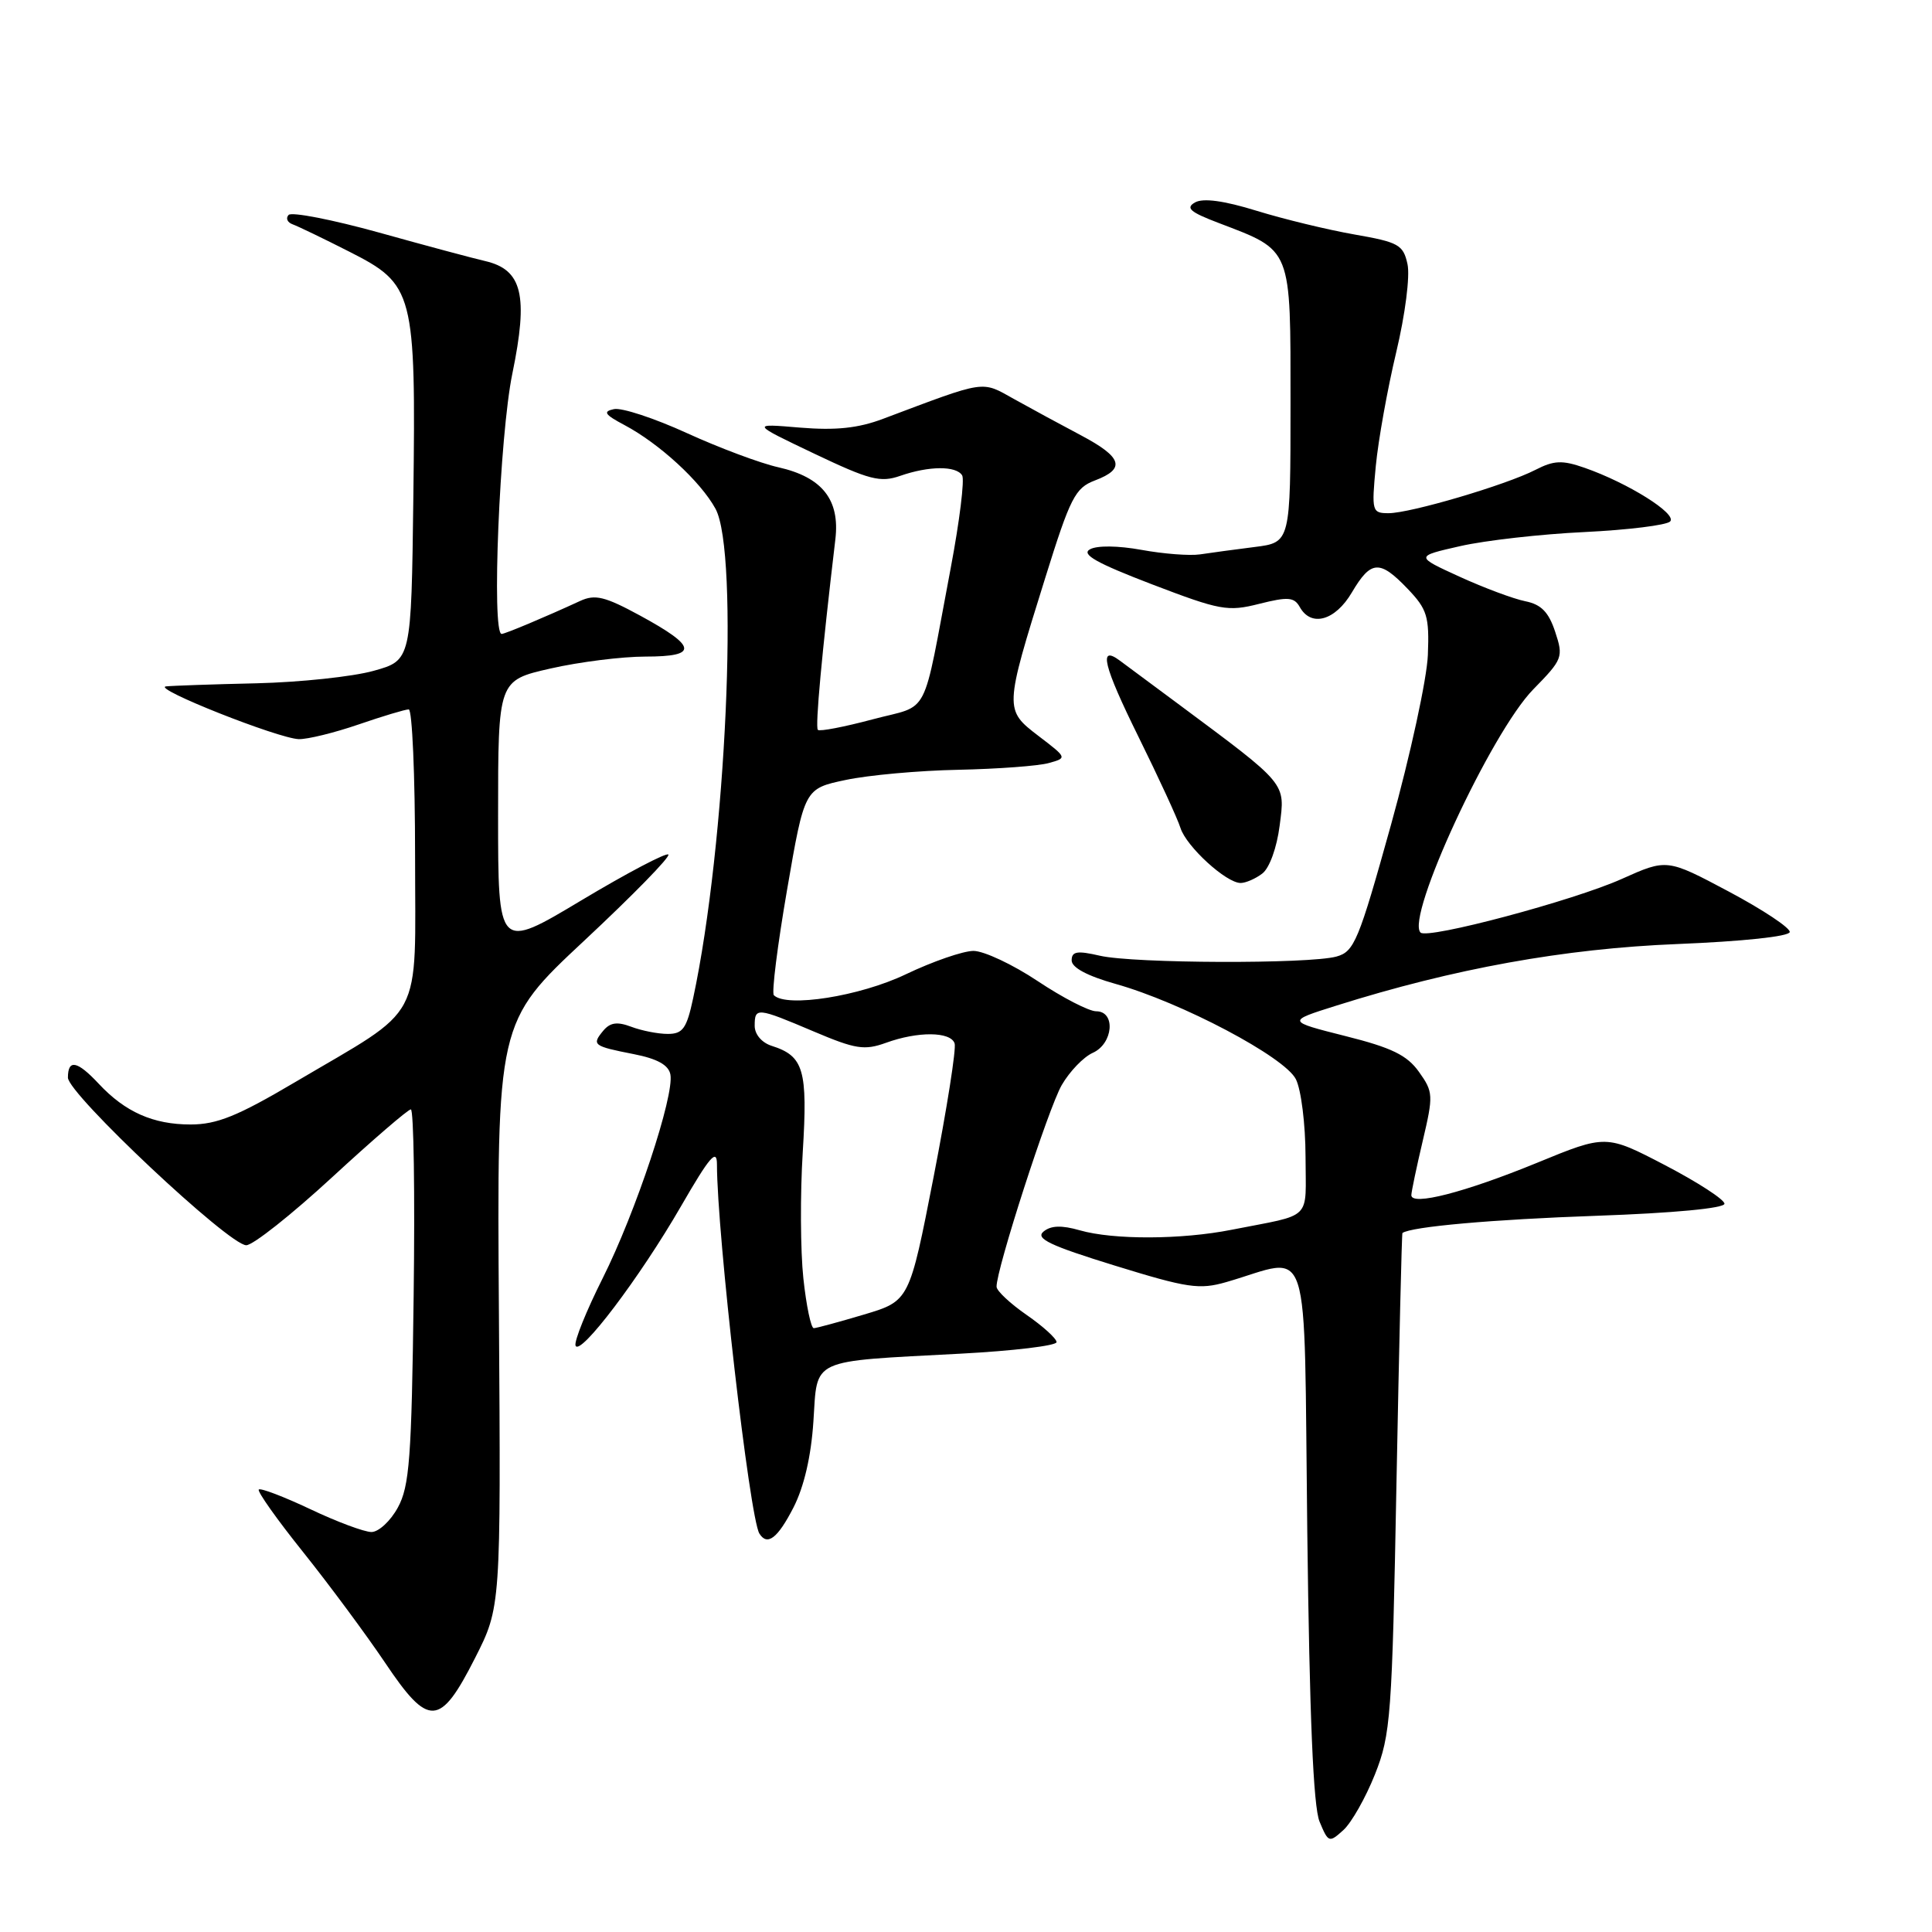 <?xml version="1.0" encoding="UTF-8" standalone="no"?>
<!DOCTYPE svg PUBLIC "-//W3C//DTD SVG 1.1//EN" "http://www.w3.org/Graphics/SVG/1.1/DTD/svg11.dtd" >
<svg xmlns="http://www.w3.org/2000/svg" xmlns:xlink="http://www.w3.org/1999/xlink" version="1.1" viewBox="0 0 256 256">
 <g >
 <path fill="currentColor"
d=" M 182.19 235.11 C 184.28 229.84 184.46 227.48 185.04 196.50 C 185.39 178.35 185.74 163.45 185.83 163.38 C 186.98 162.54 197.77 161.58 211.50 161.10 C 221.77 160.74 228.50 160.10 228.50 159.50 C 228.50 158.95 224.97 156.66 220.66 154.41 C 212.81 150.32 212.81 150.32 203.66 154.08 C 194.09 158.00 186.99 159.83 187.01 158.36 C 187.02 157.89 187.70 154.65 188.52 151.17 C 189.94 145.14 189.92 144.69 188.02 142.03 C 186.45 139.82 184.41 138.82 178.26 137.28 C 170.50 135.32 170.50 135.32 177.04 133.26 C 192.67 128.33 207.29 125.69 222.26 125.09 C 230.90 124.74 237.07 124.09 237.15 123.50 C 237.22 122.95 233.59 120.54 229.08 118.14 C 220.88 113.78 220.88 113.78 214.90 116.46 C 208.52 119.33 189.15 124.49 188.23 123.57 C 186.22 121.56 197.58 97.05 203.16 91.35 C 207.07 87.36 207.18 87.07 206.07 83.72 C 205.21 81.11 204.22 80.09 202.12 79.67 C 200.57 79.36 196.65 77.90 193.41 76.42 C 187.50 73.72 187.50 73.72 193.50 72.36 C 196.80 71.61 204.20 70.77 209.95 70.50 C 215.70 70.22 220.81 69.59 221.30 69.10 C 222.29 68.11 215.72 63.99 209.95 61.98 C 206.99 60.95 205.91 61.00 203.45 62.26 C 199.56 64.26 186.89 68.00 184.00 68.00 C 181.80 68.00 181.73 67.77 182.30 61.75 C 182.63 58.31 183.85 51.52 185.01 46.66 C 186.20 41.66 186.85 36.59 186.50 35.00 C 185.94 32.43 185.32 32.09 179.47 31.07 C 175.94 30.45 170.11 29.04 166.51 27.93 C 162.18 26.59 159.43 26.22 158.35 26.82 C 157.06 27.55 157.68 28.10 161.44 29.53 C 171.27 33.29 171.00 32.60 171.00 53.51 C 171.00 71.88 171.00 71.88 166.25 72.48 C 163.64 72.81 160.38 73.25 159.00 73.46 C 157.62 73.66 154.14 73.39 151.25 72.86 C 148.16 72.30 145.35 72.26 144.42 72.79 C 143.23 73.45 145.30 74.61 152.60 77.41 C 161.68 80.88 162.68 81.07 166.86 80.01 C 170.68 79.05 171.49 79.12 172.23 80.44 C 173.74 83.14 176.93 82.24 179.13 78.50 C 181.66 74.22 182.81 74.14 186.53 78.03 C 189.11 80.73 189.40 81.67 189.20 86.78 C 189.08 89.92 186.88 100.05 184.32 109.27 C 180.02 124.72 179.45 126.10 177.08 126.75 C 173.41 127.75 150.22 127.67 145.75 126.64 C 142.72 125.94 142.00 126.06 142.00 127.26 C 142.00 128.21 144.08 129.32 147.81 130.37 C 156.55 132.82 170.23 140.05 171.71 143.00 C 172.41 144.38 172.98 148.98 172.99 153.23 C 173.00 161.89 174.10 160.80 163.20 162.95 C 156.54 164.27 147.53 164.30 143.07 163.02 C 140.66 162.33 139.25 162.38 138.27 163.19 C 137.16 164.11 139.13 165.05 147.69 167.69 C 157.37 170.68 158.92 170.91 162.50 169.88 C 173.93 166.58 172.74 162.91 173.22 202.88 C 173.52 227.44 174.02 239.40 174.85 241.38 C 176.01 244.17 176.12 244.20 178.00 242.50 C 179.08 241.52 180.96 238.20 182.19 235.11 Z  M 62.93 219.73 C 66.37 212.95 66.37 212.95 66.11 174.20 C 65.84 135.45 65.84 135.45 77.46 124.60 C 83.85 118.63 88.85 113.52 88.56 113.23 C 88.28 112.95 83.08 115.68 77.02 119.31 C 66.00 125.91 66.00 125.91 66.00 108.03 C 66.00 90.16 66.00 90.16 72.95 88.58 C 76.77 87.71 82.43 87.00 85.53 87.00 C 92.57 87.00 92.39 85.69 84.80 81.56 C 80.14 79.03 78.85 78.72 76.87 79.63 C 72.23 81.77 66.92 84.00 66.47 84.00 C 65.11 84.00 66.20 57.70 67.89 49.50 C 70.03 39.12 69.21 35.73 64.28 34.59 C 62.75 34.24 56.43 32.55 50.24 30.82 C 44.04 29.10 38.64 28.05 38.24 28.48 C 37.83 28.92 38.08 29.48 38.79 29.73 C 39.50 29.99 42.87 31.61 46.29 33.35 C 54.86 37.70 55.11 38.65 54.77 65.89 C 54.50 87.50 54.50 87.50 49.50 88.89 C 46.75 89.66 39.78 90.40 34.00 90.54 C 28.22 90.67 22.82 90.86 22.00 90.95 C 20.04 91.18 36.86 97.85 39.59 97.94 C 40.74 97.97 44.30 97.10 47.50 96.00 C 50.70 94.90 53.69 94.00 54.16 94.00 C 54.62 94.00 55.00 102.75 55.00 113.45 C 55.00 135.87 56.44 133.15 39.05 143.42 C 31.48 147.89 28.74 149.00 25.25 149.00 C 20.30 149.00 16.58 147.35 13.08 143.60 C 10.23 140.55 9.00 140.31 9.00 142.79 C 9.00 144.94 30.34 165.00 32.63 165.00 C 33.52 165.00 38.63 160.95 44.00 156.00 C 49.37 151.05 54.07 147.00 54.44 147.00 C 54.82 147.00 54.99 158.14 54.81 171.75 C 54.54 193.19 54.26 196.94 52.72 199.75 C 51.75 201.54 50.17 203.00 49.22 203.00 C 48.28 203.00 44.62 201.64 41.11 199.97 C 37.59 198.31 34.53 197.14 34.29 197.37 C 34.06 197.61 36.71 201.35 40.19 205.69 C 43.66 210.03 48.52 216.60 51.00 220.28 C 56.80 228.93 58.29 228.86 62.93 219.73 Z  M 105.14 199.75 C 106.54 197.01 107.48 192.96 107.78 188.35 C 108.34 179.88 107.11 180.44 127.25 179.37 C 134.26 179.00 140.00 178.31 140.00 177.84 C 140.00 177.37 138.22 175.75 136.04 174.24 C 133.86 172.73 132.06 171.05 132.05 170.50 C 131.99 168.28 138.92 146.81 140.69 143.77 C 141.73 141.97 143.57 140.06 144.79 139.51 C 147.51 138.30 147.87 134.00 145.25 134.00 C 144.29 134.00 140.80 132.20 137.50 130.00 C 134.20 127.80 130.38 126.01 129.00 126.00 C 127.62 126.00 123.58 127.40 120.00 129.11 C 113.94 132.01 104.22 133.55 102.54 131.87 C 102.23 131.56 103.02 125.28 104.29 117.91 C 106.60 104.50 106.60 104.50 112.05 103.35 C 115.05 102.71 121.78 102.10 127.00 102.00 C 132.22 101.89 137.61 101.49 138.96 101.11 C 141.42 100.43 141.41 100.42 137.61 97.52 C 133.07 94.05 133.07 93.96 138.50 76.57 C 141.83 65.89 142.47 64.65 145.09 63.66 C 149.19 62.11 148.72 60.59 143.25 57.69 C 140.64 56.31 136.67 54.16 134.43 52.91 C 129.96 50.42 130.86 50.29 117.00 55.50 C 113.71 56.74 110.75 57.05 106.00 56.66 C 99.50 56.11 99.50 56.11 107.89 60.11 C 115.22 63.60 116.65 63.97 119.29 63.05 C 123.08 61.73 126.70 61.70 127.49 62.99 C 127.83 63.54 127.15 69.05 125.98 75.24 C 122.11 95.67 123.36 93.25 115.62 95.32 C 111.87 96.32 108.61 96.95 108.37 96.71 C 108.00 96.33 108.90 86.57 110.69 71.46 C 111.31 66.21 108.95 63.23 103.15 61.92 C 100.76 61.39 95.29 59.34 91.00 57.38 C 86.71 55.42 82.37 53.99 81.35 54.21 C 79.85 54.53 80.12 54.93 82.74 56.32 C 87.37 58.78 92.82 63.79 94.80 67.40 C 97.97 73.18 96.21 111.89 91.85 132.25 C 90.99 136.28 90.48 137.00 88.48 137.00 C 87.19 137.00 85.01 136.57 83.64 136.05 C 81.78 135.35 80.85 135.48 79.93 136.58 C 78.38 138.46 78.59 138.62 83.99 139.68 C 87.10 140.29 88.59 141.12 88.83 142.37 C 89.37 145.18 84.23 160.66 79.86 169.37 C 77.69 173.69 76.07 177.71 76.26 178.29 C 76.78 179.85 84.80 169.26 90.25 159.81 C 94.04 153.25 95.00 152.13 95.00 154.28 C 95.00 163.43 99.33 201.11 100.62 203.20 C 101.67 204.89 103.04 203.84 105.14 199.75 Z  M 167.26 115.75 C 168.21 115.03 169.19 112.32 169.56 109.40 C 170.30 103.66 170.65 104.08 156.10 93.26 C 152.57 90.64 149.11 88.07 148.39 87.54 C 145.52 85.40 146.19 88.18 150.84 97.60 C 153.53 103.05 156.04 108.49 156.42 109.71 C 157.19 112.16 162.47 117.00 164.39 117.00 C 165.06 117.00 166.36 116.44 167.26 115.75 Z  M 106.45 169.39 C 106.06 165.75 106.02 158.21 106.37 152.64 C 107.04 141.76 106.51 139.93 102.25 138.58 C 100.94 138.16 100.00 137.06 100.00 135.93 C 100.00 133.45 100.29 133.48 107.81 136.67 C 113.35 139.02 114.53 139.21 117.39 138.18 C 121.63 136.64 125.95 136.68 126.49 138.25 C 126.73 138.94 125.47 146.90 123.71 155.94 C 120.50 172.38 120.50 172.38 114.50 174.18 C 111.20 175.16 108.20 175.98 107.83 175.99 C 107.46 175.99 106.84 173.02 106.45 169.39 Z "/>
</g>
</svg>
